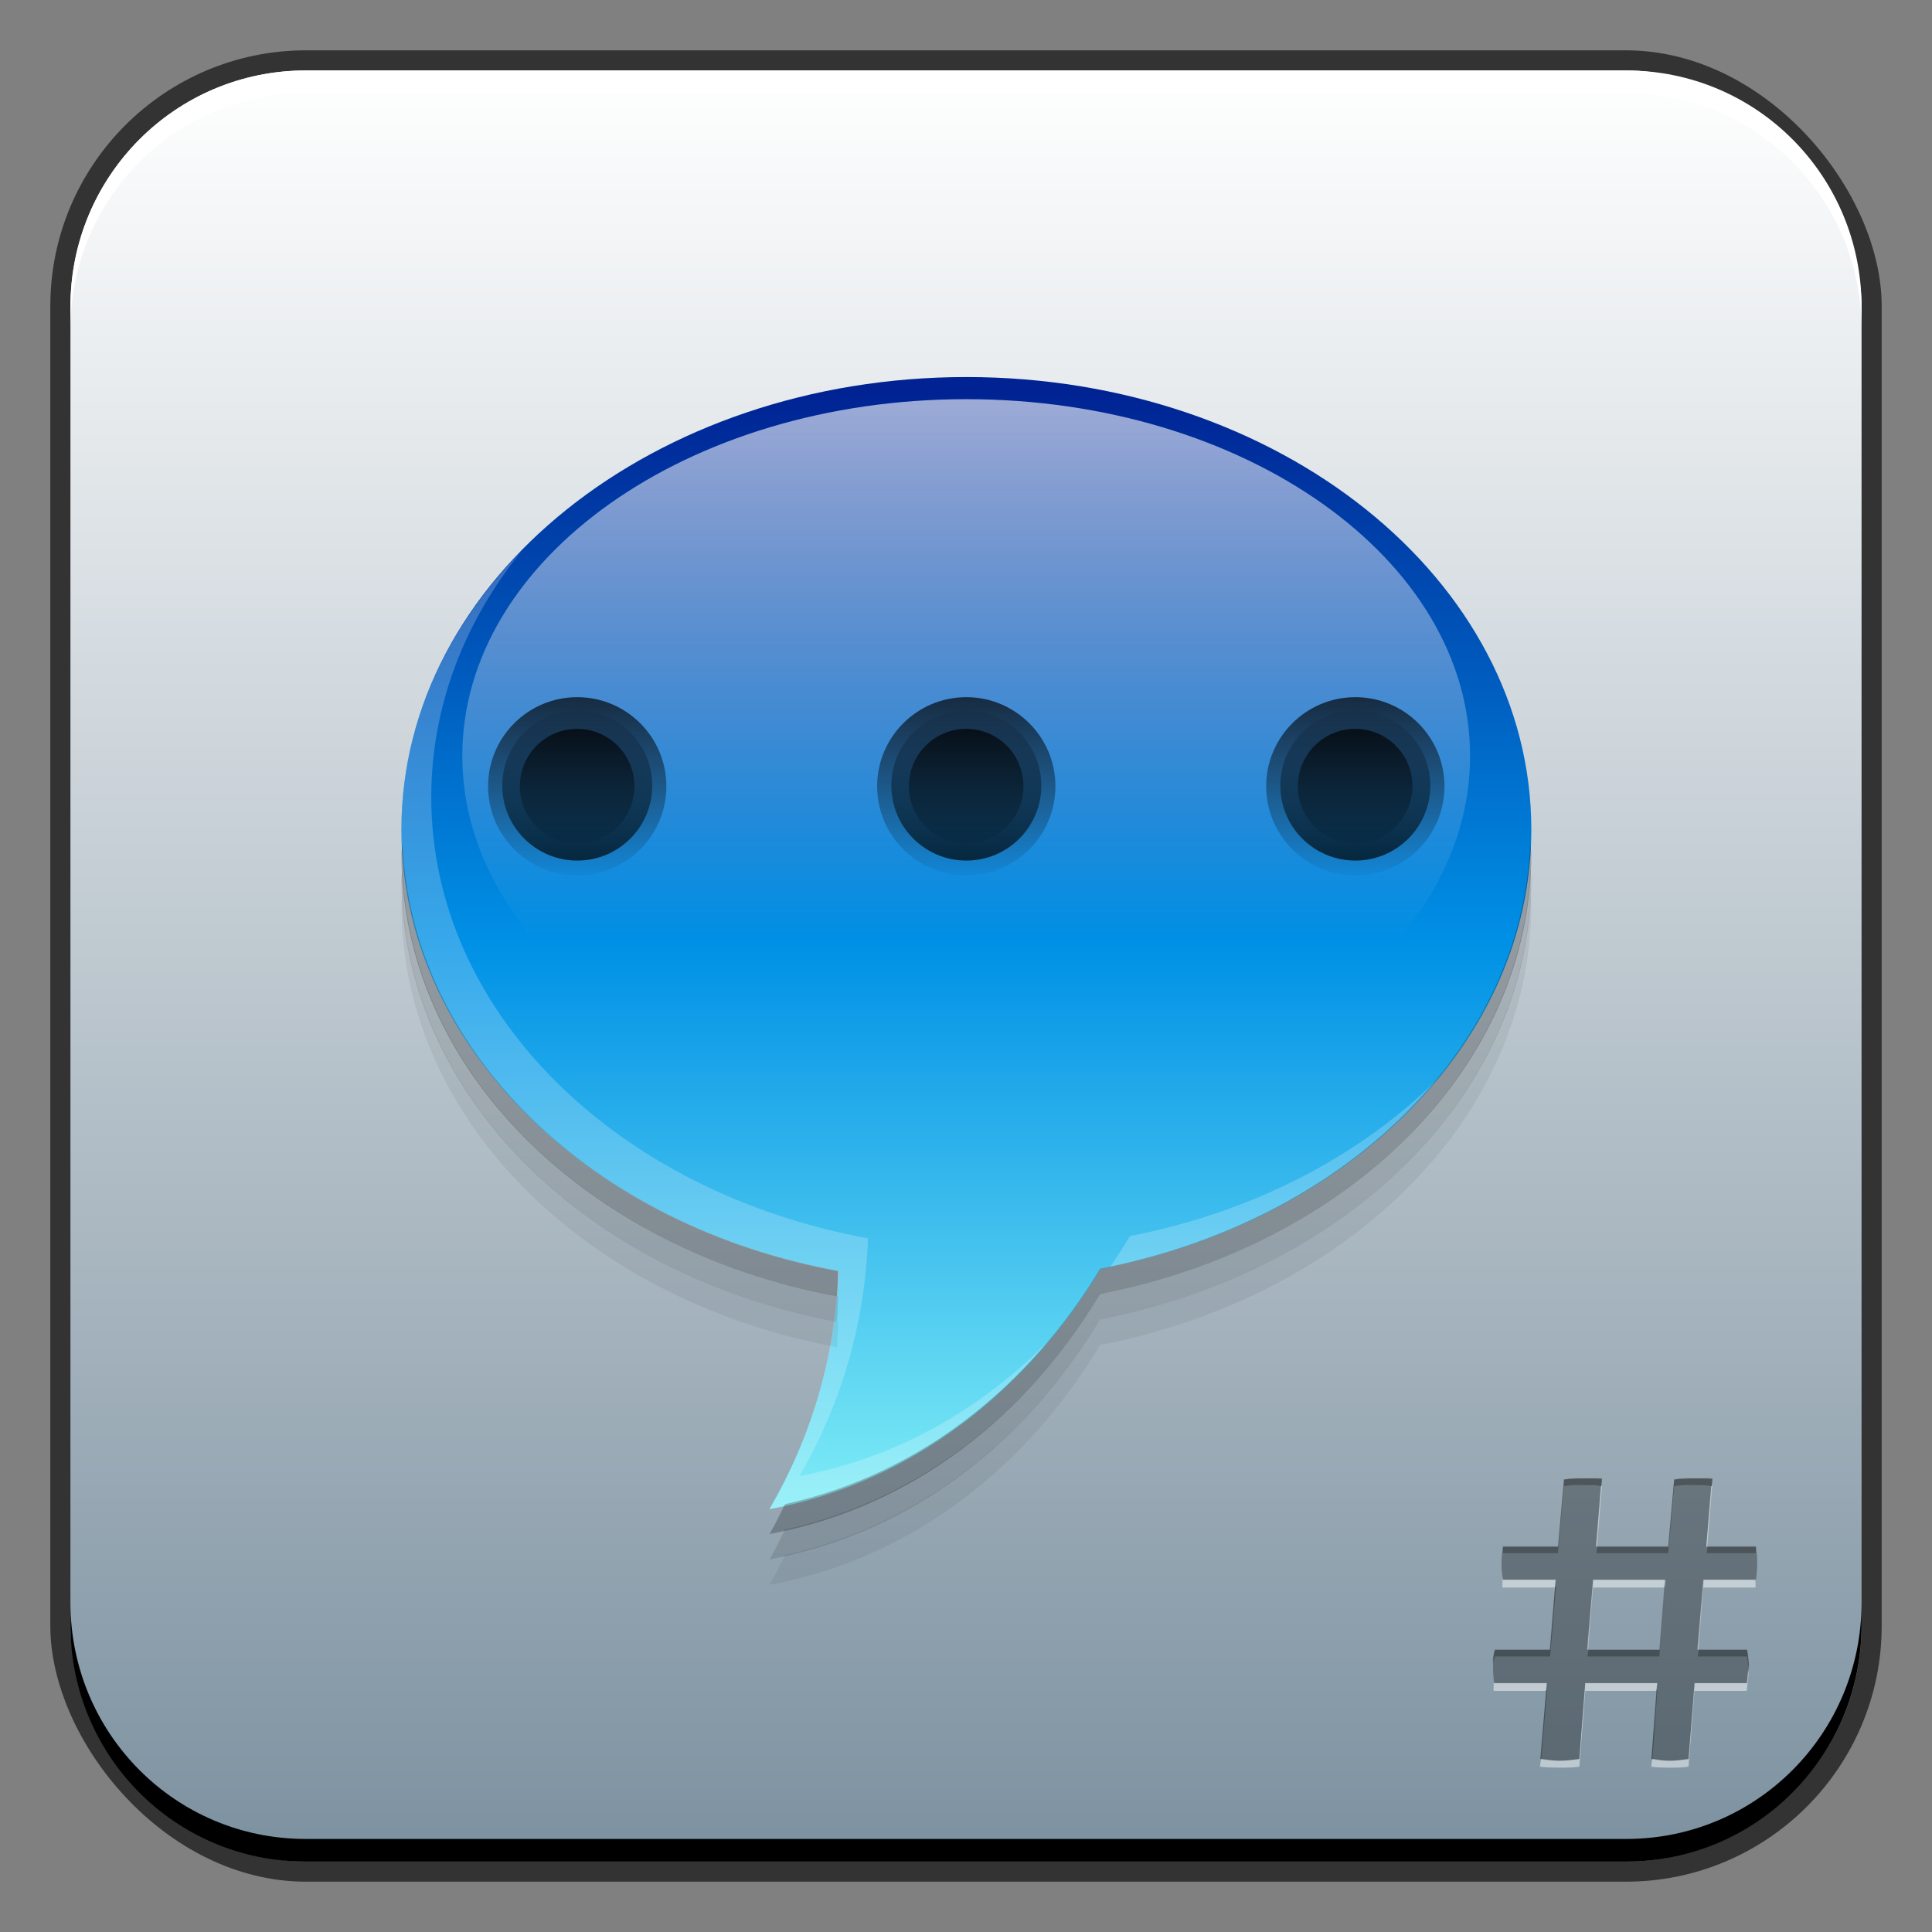<?xml version="1.0" encoding="UTF-8" standalone="no"?>
<!-- Created with Inkscape (http://www.inkscape.org/) -->

<svg
   xmlns:dc="http://purl.org/dc/elements/1.1/"
   xmlns:cc="http://creativecommons.org/ns#"
   xmlns:rdf="http://www.w3.org/1999/02/22-rdf-syntax-ns#"
   xmlns:svg="http://www.w3.org/2000/svg"
   xmlns="http://www.w3.org/2000/svg"
   xmlns:xlink="http://www.w3.org/1999/xlink"
   xmlns:sodipodi="http://sodipodi.sourceforge.net/DTD/sodipodi-0.dtd"
   xmlns:inkscape="http://www.inkscape.org/namespaces/inkscape"
   width="48"
   height="48"
   id="svg2"
   version="1.1"
   inkscape:version="0.48+devel r12149"
   sodipodi:docname="xchat.svg">
  <rect width="100%" height="100%" fill="#808080" stroke="none"/>
  <defs
     id="defs4">
    <linearGradient
       id="linearGradient856"
       inkscape:collect="always">
      <stop
         id="stop858"
         offset="0"
         style="stop-color:#7c91a0;stop-opacity:1" />
      <stop
         id="stop860"
         offset="1"
         style="stop-color:#ffffff;stop-opacity:1" />
    </linearGradient>
    <linearGradient
       inkscape:collect="always"
       xlink:href="#linearGradient1734"
       id="linearGradient1740"
       x1="28.498"
       y1="1040.544"
       x2="28.498"
       y2="1016.931"
       gradientUnits="userSpaceOnUse"
       gradientTransform="matrix(0.937,0,0,0.937,1.505,63.724)" />
    <linearGradient
       inkscape:collect="always"
       id="linearGradient1734">
      <stop
         style="stop-color:#7eecf6;stop-opacity:1"
         offset="0"
         id="stop1736" />
      <stop
         id="stop1742"
         offset="0.5"
         style="stop-color:#0091e6;stop-opacity:1" />
      <stop
         style="stop-color:#002293;stop-opacity:1"
         offset="1"
         id="stop1738" />
    </linearGradient>
    <linearGradient
       inkscape:collect="always"
       xlink:href="#linearGradient1754"
       id="linearGradient1760"
       x1="24.979"
       y1="1.895"
       x2="24.979"
       y2="27.054"
       gradientUnits="userSpaceOnUse" />
    <linearGradient
       inkscape:collect="always"
       id="linearGradient1754">
      <stop
         style="stop-color:#ffffff;stop-opacity:1;"
         offset="0"
         id="stop1756" />
      <stop
         style="stop-color:#ffffff;stop-opacity:0;"
         offset="1"
         id="stop1758" />
    </linearGradient>
    <linearGradient
       inkscape:collect="always"
       xlink:href="#linearGradient4062"
       id="linearGradient4072"
       x1="26.294"
       y1="16.074"
       x2="26.294"
       y2="21.512"
       gradientUnits="userSpaceOnUse" />
    <linearGradient
       inkscape:collect="always"
       id="linearGradient4062">
      <stop
         style="stop-color:#000000;stop-opacity:1;"
         offset="0"
         id="stop4064" />
      <stop
         style="stop-color:#000000;stop-opacity:0;"
         offset="1"
         id="stop4066" />
    </linearGradient>
    <linearGradient
       inkscape:collect="always"
       xlink:href="#linearGradient4062"
       id="linearGradient4080"
       gradientUnits="userSpaceOnUse"
       x1="26.294"
       y1="16.074"
       x2="26.294"
       y2="21.512" />
    <linearGradient
       inkscape:collect="always"
       xlink:href="#linearGradient4062"
       id="linearGradient4088"
       gradientUnits="userSpaceOnUse"
       x1="26.294"
       y1="16.074"
       x2="26.294"
       y2="21.512" />
    <linearGradient
       inkscape:collect="always"
       xlink:href="#linearGradient4062"
       id="linearGradient4096"
       gradientUnits="userSpaceOnUse"
       x1="26.294"
       y1="16.074"
       x2="26.294"
       y2="21.512" />
    <linearGradient
       inkscape:collect="always"
       xlink:href="#linearGradient4062"
       id="linearGradient4098"
       gradientUnits="userSpaceOnUse"
       x1="26.294"
       y1="16.074"
       x2="26.294"
       y2="21.512" />
    <linearGradient
       inkscape:collect="always"
       xlink:href="#linearGradient4062"
       id="linearGradient4100"
       gradientUnits="userSpaceOnUse"
       x1="26.294"
       y1="16.074"
       x2="26.294"
       y2="21.512" />
    <linearGradient
       inkscape:collect="always"
       xlink:href="#linearGradient4062"
       id="linearGradient4108"
       gradientUnits="userSpaceOnUse"
       x1="26.294"
       y1="16.074"
       x2="26.294"
       y2="21.512" />
    <linearGradient
       inkscape:collect="always"
       xlink:href="#linearGradient4062"
       id="linearGradient4110"
       gradientUnits="userSpaceOnUse"
       x1="26.294"
       y1="16.074"
       x2="26.294"
       y2="21.512" />
    <linearGradient
       inkscape:collect="always"
       xlink:href="#linearGradient4062"
       id="linearGradient4112"
       gradientUnits="userSpaceOnUse"
       x1="26.294"
       y1="16.074"
       x2="26.294"
       y2="21.512" />
    <linearGradient
       inkscape:collect="always"
       xlink:href="#linearGradient856"
       id="linearGradient1561"
       x1="27.559"
       y1="1050.593"
       x2="27.559"
       y2="1006.053"
       gradientUnits="userSpaceOnUse" />
  </defs>
  <sodipodi:namedview
     id="base"
     pagecolor="#ffffff"
     bordercolor="#666666"
     borderopacity="1.0"
     inkscape:pageopacity="0.0"
     inkscape:pageshadow="2"
     inkscape:zoom="3.5333138"
     inkscape:cx="27.952835"
     inkscape:cy="18.025013"
     inkscape:document-units="px"
     inkscape:current-layer="layer1"
     showgrid="false"
     inkscape:window-width="1366"
     inkscape:window-height="716"
     inkscape:window-x="0"
     inkscape:window-y="28"
     inkscape:window-maximized="1">
    <inkscape:grid
       type="xygrid"
       id="grid3850"
       empspacing="5"
       visible="true"
       enabled="true"
       snapvisiblegridlinesonly="true" />
  </sodipodi:namedview>
  <g
     inkscape:label="Capa 1"
     inkscape:groupmode="layer"
     id="layer1"
     transform="translate(0,-1004.362)">
    <rect
       style="color:#000000;fill:#333333;fill-opacity:1;fill-rule:nonzero;stroke:none;stroke-width:0.2;marker:none;visibility:visible;display:inline;overflow:visible;enable-background:accumulate"
       id="rect6294"
       width="45.5"
       height="45.5"
       x="1.25"
       y="1005.612"
       ry="6.357" />
    <rect
       ry="5.857"
       y="1006.112"
       x="1.75"
       height="44.5"
       width="44.5"
       id="rect6296"
       style="color:#000000;fill:url(#linearGradient1561);fill-opacity:1.0;fill-rule:nonzero;stroke:none;stroke-width:0.2;marker:none;visibility:visible;display:inline;overflow:visible;enable-background:accumulate" />
    <path
       id="path6361"
       d="m 1.75,1012.55 0,-0.562 c 0,-3.244 2.599,-5.875 5.844,-5.875 l 32.812,0 c 3.245,0 5.844,2.631 5.844,5.875 l 0,0.562 c 0,-3.244 -2.599,-5.875 -5.844,-5.875 l -32.812,0 C 4.349,1006.675 1.75,1009.305 1.75,1012.55 Z"
       style="color:#000000;fill:#ffffff;fill-opacity:1;fill-rule:nonzero;stroke:none;stroke-width:0.2;marker:none;visibility:visible;display:inline;overflow:visible;enable-background:accumulate"
       inkscape:connector-curvature="0" />
    <path
       inkscape:connector-curvature="0"
       style="color:#000000;fill:#000000;fill-opacity:1;fill-rule:nonzero;stroke:none;stroke-width:0.2;marker:none;visibility:visible;display:inline;overflow:visible;enable-background:accumulate"
       d="m 1.75,1044.175 0,0.562 c 0,3.244 2.599,5.875 5.844,5.875 l 32.812,0 c 3.245,0 5.844,-2.631 5.844,-5.875 l 0,-0.562 c 0,3.244 -2.599,5.875 -5.844,5.875 l -32.812,0 C 4.349,1050.05 1.75,1047.419 1.75,1044.175 Z"
       id="path6388" />
    <g
       style="font-size:14.197px;font-style:normal;font-variant:normal;font-weight:normal;font-stretch:normal;line-height:125%;letter-spacing:0px;word-spacing:0px;fill:#ffffff;fill-opacity:1;stroke:none;font-family:Anonymous;-inkscape-font-specification:Anonymous"
       id="g4034"
       transform="matrix(1.044,0,0,1.044,2.255,-41.971)">
      <g
         transform="translate(11.853,12.416)"
         id="text840"
         style="font-size:10.072px;text-align:start;writing-mode:lr-tb;text-anchor:start;fill:#000000;fill-opacity:0.306;font-family:Aller;-inkscape-font-specification:Aller">
        <path
           style="fill:#000000;fill-opacity:0.306"
           inkscape:connector-curvature="0"
           id="path4002"
           d="m 22.797,1029.878 -1.249,0 q -0.03,-0.181 -0.03,-0.373 0,-0.111 0.01,-0.222 0.01,-0.111 0.03,-0.202 l 1.309,0 0.141,-1.662 -1.249,0 q -0.04,-0.161 -0.04,-0.393 0,-0.222 0.04,-0.393 l 1.309,0 0.141,-1.601 q 0.121,-0.02 0.232,-0.02 0.111,-0.01 0.242,-0.01 0.111,0 0.212,0 0.101,0 0.212,0.02 l -0.131,1.611 1.712,0 0.141,-1.601 q 0.121,-0.02 0.232,-0.02 0.111,-0.01 0.242,-0.01 0.111,0 0.212,0 0.111,0 0.222,0.02 l -0.141,1.611 1.178,0 q 0.03,0.181 0.03,0.363 0,0.232 -0.03,0.423 l -1.239,0 -0.141,1.662 1.168,0 q 0.02,0.081 0.03,0.181 0.01,0.101 0.01,0.191 0,0.111 -0.01,0.222 -0.01,0.111 -0.03,0.201 l -1.239,0 -0.151,1.813 q -0.232,0.03 -0.443,0.03 -0.232,0 -0.443,-0.03 l 0.141,-1.813 -1.712,0 -0.141,1.813 q -0.242,0.03 -0.473,0.03 -0.212,0 -0.453,-0.03 L 22.797,1029.878 z m 2.689,-0.796 0.141,-1.662 -1.722,0 -0.131,1.662 L 25.486,1029.082 Z" />
      </g>
      <path
         inkscape:connector-curvature="0"
         id="path4014"
         d="m 35.938,1037.602 -0.117,1.429 0.023,0 0.117,-1.429 C 35.953,1037.6 35.946,1037.603 35.938,1037.602 z m 2.624,0 -0.117,1.429 0.023,0 0.117,-1.429 C 38.578,1037.601 38.569,1037.603 38.562,1037.602 z m -4.966,2.225 c 0.007,0.061 -0.013,0.137 0,0.187 l 1.242,0 0.023,-0.187 L 33.596,1039.827 z m 2.155,0 -0.141,1.663 0.023,0 0.117,-1.476 1.687,0 0.023,-0.187 L 35.751,1039.827 z m 2.624,0 -0.141,1.663 0.023,0 0.117,-1.476 1.242,0 c 0.009,-0.056 -0.005,-0.126 0,-0.187 L 38.374,1039.827 z m 1.078,2.132 c -0.002,0.041 -0.02,0.076 -0.023,0.117 -0.007,0.074 -0.01,0.15 -0.023,0.211 l -1.242,0 -0.141,1.804 c -0.154,0.02 -0.304,0.047 -0.445,0.047 -0.146,0 -0.287,-0.029 -0.422,-0.047 l -0.023,0.187 c 0.141,0.02 0.291,0.023 0.445,0.023 0.141,0 0.291,0 0.445,-0.023 l 0.141,-1.804 1.242,0 c 0.013,-0.06 0.017,-0.137 0.023,-0.211 0.007,-0.074 0.023,-0.137 0.023,-0.211 C 39.452,1042.026 39.453,1041.987 39.452,1041.959 z m -6.067,0.328 c 0.005,0.062 -0.01,0.127 0,0.187 l 1.242,0 0.023,-0.187 L 33.385,1042.287 z m 2.179,0 -0.141,1.804 c -0.161,0.02 -0.314,0.047 -0.469,0.047 -0.134,0 -0.293,-0.029 -0.445,-0.047 l -0.023,0.187 c 0.161,0.02 0.328,0.023 0.469,0.023 0.154,0 0.307,0 0.469,-0.023 l 0.141,-1.804 1.687,0 0.023,-0.187 L 35.563,1042.287 Z"
         style="font-size:10.072px;text-align:start;writing-mode:lr-tb;text-anchor:start;fill:#ffffff;fill-opacity:0.472;font-family:Aller;-inkscape-font-specification:Aller" />
      <path
         inkscape:connector-curvature="0"
         id="path4025"
         d="m 35.291,1037.415 c -0.074,0 -0.154,0.01 -0.234,0.023 l -0.141,1.593 -1.312,0 c -0.011,0.047 0.006,0.112 0,0.164 l 1.312,0 0.141,-1.593 c 0.081,-0.013 0.16,-0.024 0.234,-0.024 0.074,-0.01 0.147,0 0.234,0 l 0.234,0 c 0.06,0 0.122,0.013 0.187,0.024 l 0.023,-0.187 c -0.074,-0.013 -0.144,0 -0.211,0 l -0.234,0 C 35.438,1037.415 35.365,1037.408 35.291,1037.415 z m 2.624,0 c -0.074,0 -0.154,0.01 -0.234,0.023 l -0.141,1.593 -1.687,0 -0.023,0.164 1.71,0 0.141,-1.593 c 0.081,-0.013 0.16,-0.024 0.234,-0.024 0.074,-0.01 0.147,0 0.234,0 l 0.211,0 c 0.067,0 0.144,0.013 0.211,0.024 l 0.023,-0.187 c -0.074,-0.013 -0.16,0 -0.234,0 l -0.211,0 C 38.062,1037.415 37.989,1037.408 37.915,1037.415 z m 0.562,1.616 -0.023,0.164 1.171,0 c -0.005,-0.053 0.009,-0.111 0,-0.164 L 38.477,1039.031 z m -3.631,0.961 -0.117,1.499 -1.312,0 c -0.013,0.061 -0.04,0.114 -0.047,0.187 -0.005,0.052 0.001,0.112 0,0.164 0.007,-0.074 0.033,-0.127 0.047,-0.187 l 1.312,0 0.141,-1.663 L 34.846,1039.992 z m 2.6,0 -0.117,1.499 -1.687,0 -0.023,0.164 1.71,0 0.141,-1.663 L 37.446,1039.992 z m 0.82,1.499 -0.023,0.164 1.171,0 c 0.013,0.054 0.017,0.12 0.023,0.187 0.004,0.042 0.022,0.077 0.023,0.117 0.001,-0.032 0,-0.061 0,-0.094 0,-0.061 -0.017,-0.144 -0.023,-0.211 -0.007,-0.067 -0.01,-0.11 -0.023,-0.164 L 38.266,1041.491 z m -3.631,0.96 -0.141,1.64 c 0.008,10e-4 0.015,-9e-4 0.023,0 l 0.141,-1.64 L 34.635,1042.451 z m 2.624,0 -0.117,1.64 c 0.007,0 0.016,-10e-4 0.023,0 l 0.117,-1.64 L 37.259,1042.451 Z"
         style="font-size:10.072px;text-align:start;writing-mode:lr-tb;text-anchor:start;fill:#000000;fill-opacity:0.266;font-family:Aller;-inkscape-font-specification:Aller" />
    </g>
    <g
       transform="matrix(1.251,0,0,1.251,-6.015,-257.748)"
       style="font-size:14.197px;font-style:normal;font-variant:normal;font-weight:normal;font-stretch:normal;line-height:125%;letter-spacing:0px;word-spacing:0px;fill:#ffffff;fill-opacity:1;stroke:none;font-family:Anonymous;-inkscape-font-specification:Anonymous"
       id="g4129">
      <path
         inkscape:connector-curvature="0"
         id="path1719"
         d="m 24,1016.369 c -6.207,0 -11.22,4.019 -11.22,8.985 0,4.271 3.693,7.853 8.684,8.77 -0.059,1.719 -0.563,3.332 -1.376,4.729 2.862,-0.533 5.127,-2.365 6.577,-4.772 4.924,-0.956 8.555,-4.494 8.555,-8.727 C 35.22,1020.387 30.207,1016.369 24,1016.369 Z"
         style="fill:url(#linearGradient1740);fill-opacity:1;stroke:none" />
      <path
         transform="matrix(0.765,0,0,0.691,5.807,1008.804)"
         d="m 36.858,21.837 c 0,5.663 -5.857,10.253 -13.081,10.253 -7.225,0 -13.081,-4.59 -13.081,-10.253 0,-5.663 5.857,-10.253 13.081,-10.253 C 31.001,11.584 36.858,16.174 36.858,21.837 Z"
         sodipodi:ry="10.253048"
         sodipodi:rx="13.081475"
         sodipodi:cy="21.837049"
         sodipodi:cx="23.776466"
         id="path1744"
         style="fill:url(#linearGradient1760);fill-opacity:1;stroke:none"
         sodipodi:type="arc" />
      <path
         inkscape:connector-curvature="0"
         id="path1762"
         d="m 15.173,1019.816 c -1.493,1.526 -2.393,3.442 -2.393,5.533 0,4.271 3.682,7.866 8.673,8.783 -0.059,1.719 -0.548,3.324 -1.361,4.721 2.253,-0.42 4.126,-1.661 5.533,-3.337 -1.327,1.342 -2.989,2.315 -4.94,2.679 0.813,-1.397 1.302,-3.002 1.361,-4.721 -4.991,-0.917 -8.673,-4.49 -8.673,-8.761 C 13.373,1022.907 14.033,1021.223 15.173,1019.816 z m 18.202,10.473 c -1.523,1.533 -3.664,2.662 -6.126,3.14 -0.126,0.21 -0.256,0.414 -0.395,0.615 C 29.569,1033.475 31.878,1032.112 33.376,1030.289 Z"
         style="fill:#ffffff;fill-opacity:0.218;stroke:none" />
      <path
         inkscape:connector-curvature="0"
         id="path1767"
         d="m 12.802,1025.623 c -0.002,0.074 -0.022,0.145 -0.022,0.22 0,4.265 3.671,7.859 8.651,8.783 0.014,-0.168 0.016,-0.335 0.022,-0.505 C 16.575,1033.224 12.964,1029.766 12.802,1025.623 z m 22.396,0 c -0.159,4.106 -3.729,7.519 -8.541,8.453 -1.396,2.316 -3.546,4.071 -6.258,4.677 -0.101,0.203 -0.194,0.399 -0.307,0.593 2.862,-0.533 5.115,-2.358 6.565,-4.765 4.924,-0.956 8.563,-4.506 8.563,-8.739 C 35.22,1025.769 35.2,1025.697 35.198,1025.623 Z"
         style="fill:#000000;fill-opacity:0.235;stroke:none" />
      <path
         style="fill:#000000;fill-opacity:0.118;stroke:none"
         d="m 12.802,1026.128 c -0.002,0.074 -0.022,0.145 -0.022,0.22 0,4.265 3.671,7.859 8.651,8.783 0.014,-0.168 0.016,-0.335 0.022,-0.505 C 16.575,1033.729 12.964,1030.271 12.802,1026.128 z m 22.396,0 c -0.159,4.106 -3.729,7.519 -8.541,8.453 -1.396,2.316 -3.546,4.071 -6.258,4.677 -0.101,0.203 -0.194,0.399 -0.307,0.593 2.862,-0.533 5.115,-2.358 6.565,-4.765 4.924,-0.956 8.563,-4.506 8.563,-8.739 C 35.22,1026.274 35.2,1026.202 35.198,1026.128 Z"
         id="path1772"
         inkscape:connector-curvature="0" />
      <path
         inkscape:connector-curvature="0"
         id="path1774"
         d="m 12.802,1026.633 c -0.002,0.074 -0.022,0.145 -0.022,0.22 0,4.265 3.671,7.859 8.651,8.783 0.014,-0.168 0.016,-0.335 0.022,-0.505 C 16.575,1034.234 12.964,1030.776 12.802,1026.633 z m 22.396,0 c -0.159,4.106 -3.729,7.519 -8.541,8.453 -1.396,2.316 -3.546,4.071 -6.258,4.677 -0.101,0.202 -0.194,0.399 -0.307,0.593 2.862,-0.533 5.115,-2.358 6.565,-4.765 4.924,-0.956 8.563,-4.506 8.563,-8.739 C 35.22,1026.779 35.2,1026.707 35.198,1026.633 Z"
         style="fill:#000000;fill-opacity:0.059;stroke:none" />
      <g
         transform="matrix(0.937,0,0,0.937,1.275,63.724)"
         id="g4124">
        <path
           sodipodi:type="arc"
           style="opacity:0.7;fill:url(#linearGradient4072);fill-opacity:1;stroke:none"
           id="path4040"
           sodipodi:cx="14.495689"
           sodipodi:cy="18.699263"
           sodipodi:rx="2.519068"
           sodipodi:ry="2.519068"
           d="m 17.015,18.699 c 0,1.391 -1.128,2.519 -2.519,2.519 -1.391,0 -2.519,-1.128 -2.519,-2.519 0,-1.391 1.128,-2.519 2.519,-2.519 C 15.887,16.18 17.015,17.308 17.015,18.699 Z"
           transform="matrix(0.75,0,0,0.75,5.133,1011.347)" />
        <path
           transform="matrix(0.631,0,0,-0.631,6.859,1037.155)"
           d="m 17.015,18.699 c 0,1.391 -1.128,2.519 -2.519,2.519 -1.391,0 -2.519,-1.128 -2.519,-2.519 0,-1.391 1.128,-2.519 2.519,-2.519 C 15.887,16.18 17.015,17.308 17.015,18.699 Z"
           sodipodi:ry="2.519068"
           sodipodi:rx="2.519068"
           sodipodi:cy="18.699263"
           sodipodi:cx="14.495689"
           id="path4074"
           style="opacity:0.7;fill:url(#linearGradient4080);fill-opacity:1;stroke:none"
           sodipodi:type="arc" />
        <path
           sodipodi:type="arc"
           style="opacity:0.7;fill:url(#linearGradient4088);fill-opacity:1;stroke:none"
           id="path4086"
           sodipodi:cx="14.495689"
           sodipodi:cy="18.699263"
           sodipodi:rx="2.519068"
           sodipodi:ry="2.519068"
           d="m 17.015,18.699 c 0,1.391 -1.128,2.519 -2.519,2.519 -1.391,0 -2.519,-1.128 -2.519,-2.519 0,-1.391 1.128,-2.519 2.519,-2.519 C 15.887,16.18 17.015,17.308 17.015,18.699 Z"
           transform="matrix(0.482,0,0,0.482,9.016,1016.355)" />
      </g>
      <g
         transform="matrix(0.937,0,0,0.937,1.978,63.724)"
         id="g4119">
        <path
           transform="matrix(0.75,0,0,0.75,12.629,1011.347)"
           d="m 17.015,18.699 c 0,1.391 -1.128,2.519 -2.519,2.519 -1.391,0 -2.519,-1.128 -2.519,-2.519 0,-1.391 1.128,-2.519 2.519,-2.519 C 15.887,16.18 17.015,17.308 17.015,18.699 Z"
           sodipodi:ry="2.519068"
           sodipodi:rx="2.519068"
           sodipodi:cy="18.699263"
           sodipodi:cx="14.495689"
           id="path4090"
           style="opacity:0.7;fill:url(#linearGradient4096);fill-opacity:1;stroke:none"
           sodipodi:type="arc" />
        <path
           sodipodi:type="arc"
           style="opacity:0.7;fill:url(#linearGradient4098);fill-opacity:1;stroke:none"
           id="path4092"
           sodipodi:cx="14.495689"
           sodipodi:cy="18.699263"
           sodipodi:rx="2.519068"
           sodipodi:ry="2.519068"
           d="m 17.015,18.699 c 0,1.391 -1.128,2.519 -2.519,2.519 -1.391,0 -2.519,-1.128 -2.519,-2.519 0,-1.391 1.128,-2.519 2.519,-2.519 C 15.887,16.18 17.015,17.308 17.015,18.699 Z"
           transform="matrix(0.631,0,0,-0.631,14.355,1037.155)" />
        <path
           transform="matrix(0.482,0,0,0.482,16.512,1016.355)"
           d="m 17.015,18.699 c 0,1.391 -1.128,2.519 -2.519,2.519 -1.391,0 -2.519,-1.128 -2.519,-2.519 0,-1.391 1.128,-2.519 2.519,-2.519 C 15.887,16.18 17.015,17.308 17.015,18.699 Z"
           sodipodi:ry="2.519068"
           sodipodi:rx="2.519068"
           sodipodi:cy="18.699263"
           sodipodi:cx="14.495689"
           id="path4094"
           style="opacity:0.7;fill:url(#linearGradient4100);fill-opacity:1;stroke:none"
           sodipodi:type="arc" />
      </g>
      <g
         transform="matrix(0.937,0,0,0.937,1.275,63.724)"
         id="g4114">
        <path
           sodipodi:type="arc"
           style="opacity:0.7;fill:url(#linearGradient4108);fill-opacity:1;stroke:none"
           id="path4102"
           sodipodi:cx="14.495689"
           sodipodi:cy="18.699263"
           sodipodi:rx="2.519068"
           sodipodi:ry="2.519068"
           d="m 17.015,18.699 c 0,1.391 -1.128,2.519 -2.519,2.519 -1.391,0 -2.519,-1.128 -2.519,-2.519 0,-1.391 1.128,-2.519 2.519,-2.519 C 15.887,16.18 17.015,17.308 17.015,18.699 Z"
           transform="matrix(0.75,0,0,0.75,21.625,1011.347)" />
        <path
           transform="matrix(0.631,0,0,-0.631,23.35,1037.155)"
           d="m 17.015,18.699 c 0,1.391 -1.128,2.519 -2.519,2.519 -1.391,0 -2.519,-1.128 -2.519,-2.519 0,-1.391 1.128,-2.519 2.519,-2.519 C 15.887,16.18 17.015,17.308 17.015,18.699 Z"
           sodipodi:ry="2.519068"
           sodipodi:rx="2.519068"
           sodipodi:cy="18.699263"
           sodipodi:cx="14.495689"
           id="path4104"
           style="opacity:0.7;fill:url(#linearGradient4110);fill-opacity:1;stroke:none"
           sodipodi:type="arc" />
        <path
           sodipodi:type="arc"
           style="opacity:0.7;fill:url(#linearGradient4112);fill-opacity:1;stroke:none"
           id="path4106"
           sodipodi:cx="14.495689"
           sodipodi:cy="18.699263"
           sodipodi:rx="2.519068"
           sodipodi:ry="2.519068"
           d="m 17.015,18.699 c 0,1.391 -1.128,2.519 -2.519,2.519 -1.391,0 -2.519,-1.128 -2.519,-2.519 0,-1.391 1.128,-2.519 2.519,-2.519 C 15.887,16.18 17.015,17.308 17.015,18.699 Z"
           transform="matrix(0.482,0,0,0.482,25.507,1016.355)" />
      </g>
    </g>
  </g>
</svg>
